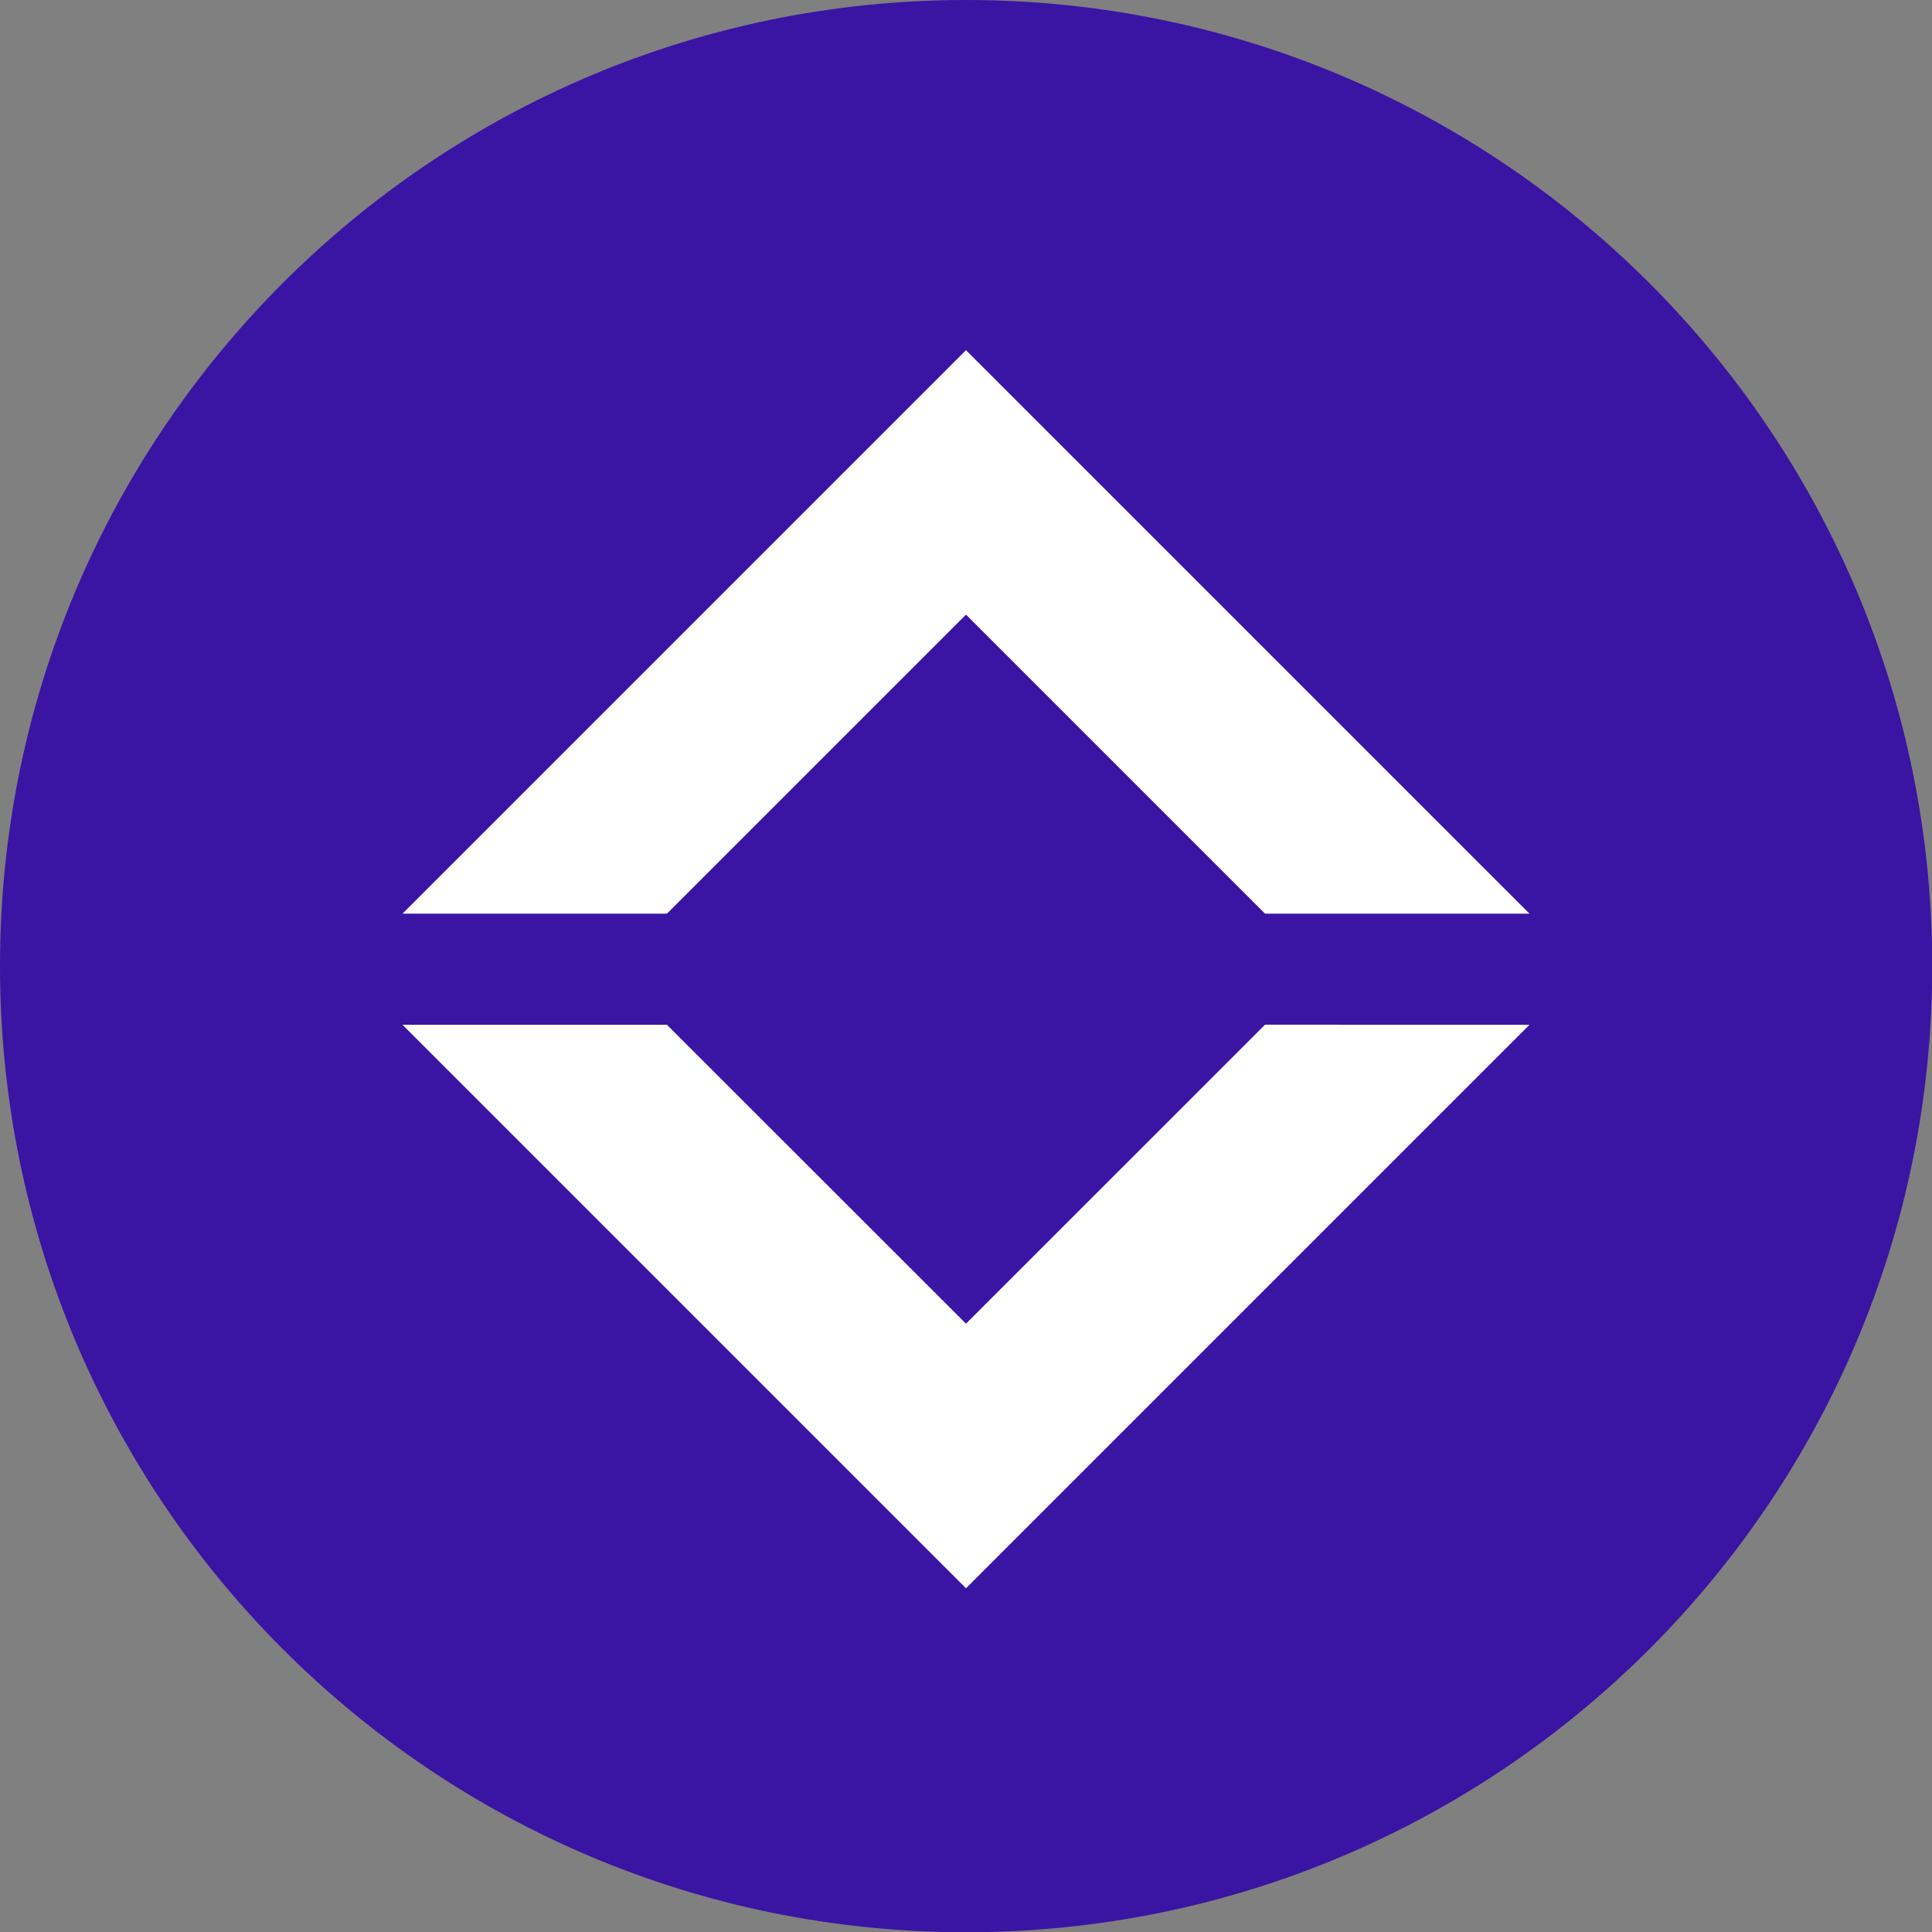 <svg xmlns="http://www.w3.org/2000/svg" viewBox="0 0 24 24"><rect x="0" y="0" width="24" height="24" fill="#808080" stroke="none"/><g fill="none" fill-rule="nonzero"><path fill="#3A14A3" d="M24.003 12.001c0 6.628-5.374 12.002-12.002 12.002S0 18.629 0 12 5.373 0 12.001 0s12.002 5.373 12.002 12.001"></path><g fill="#FFF"><path d="m12 7.635 3.715 3.715H19l-7-7-7 7h3.285zM15.715 12.729 12 16.443 8.285 12.73H5l7 7 7-7z"></path></g></g></svg>